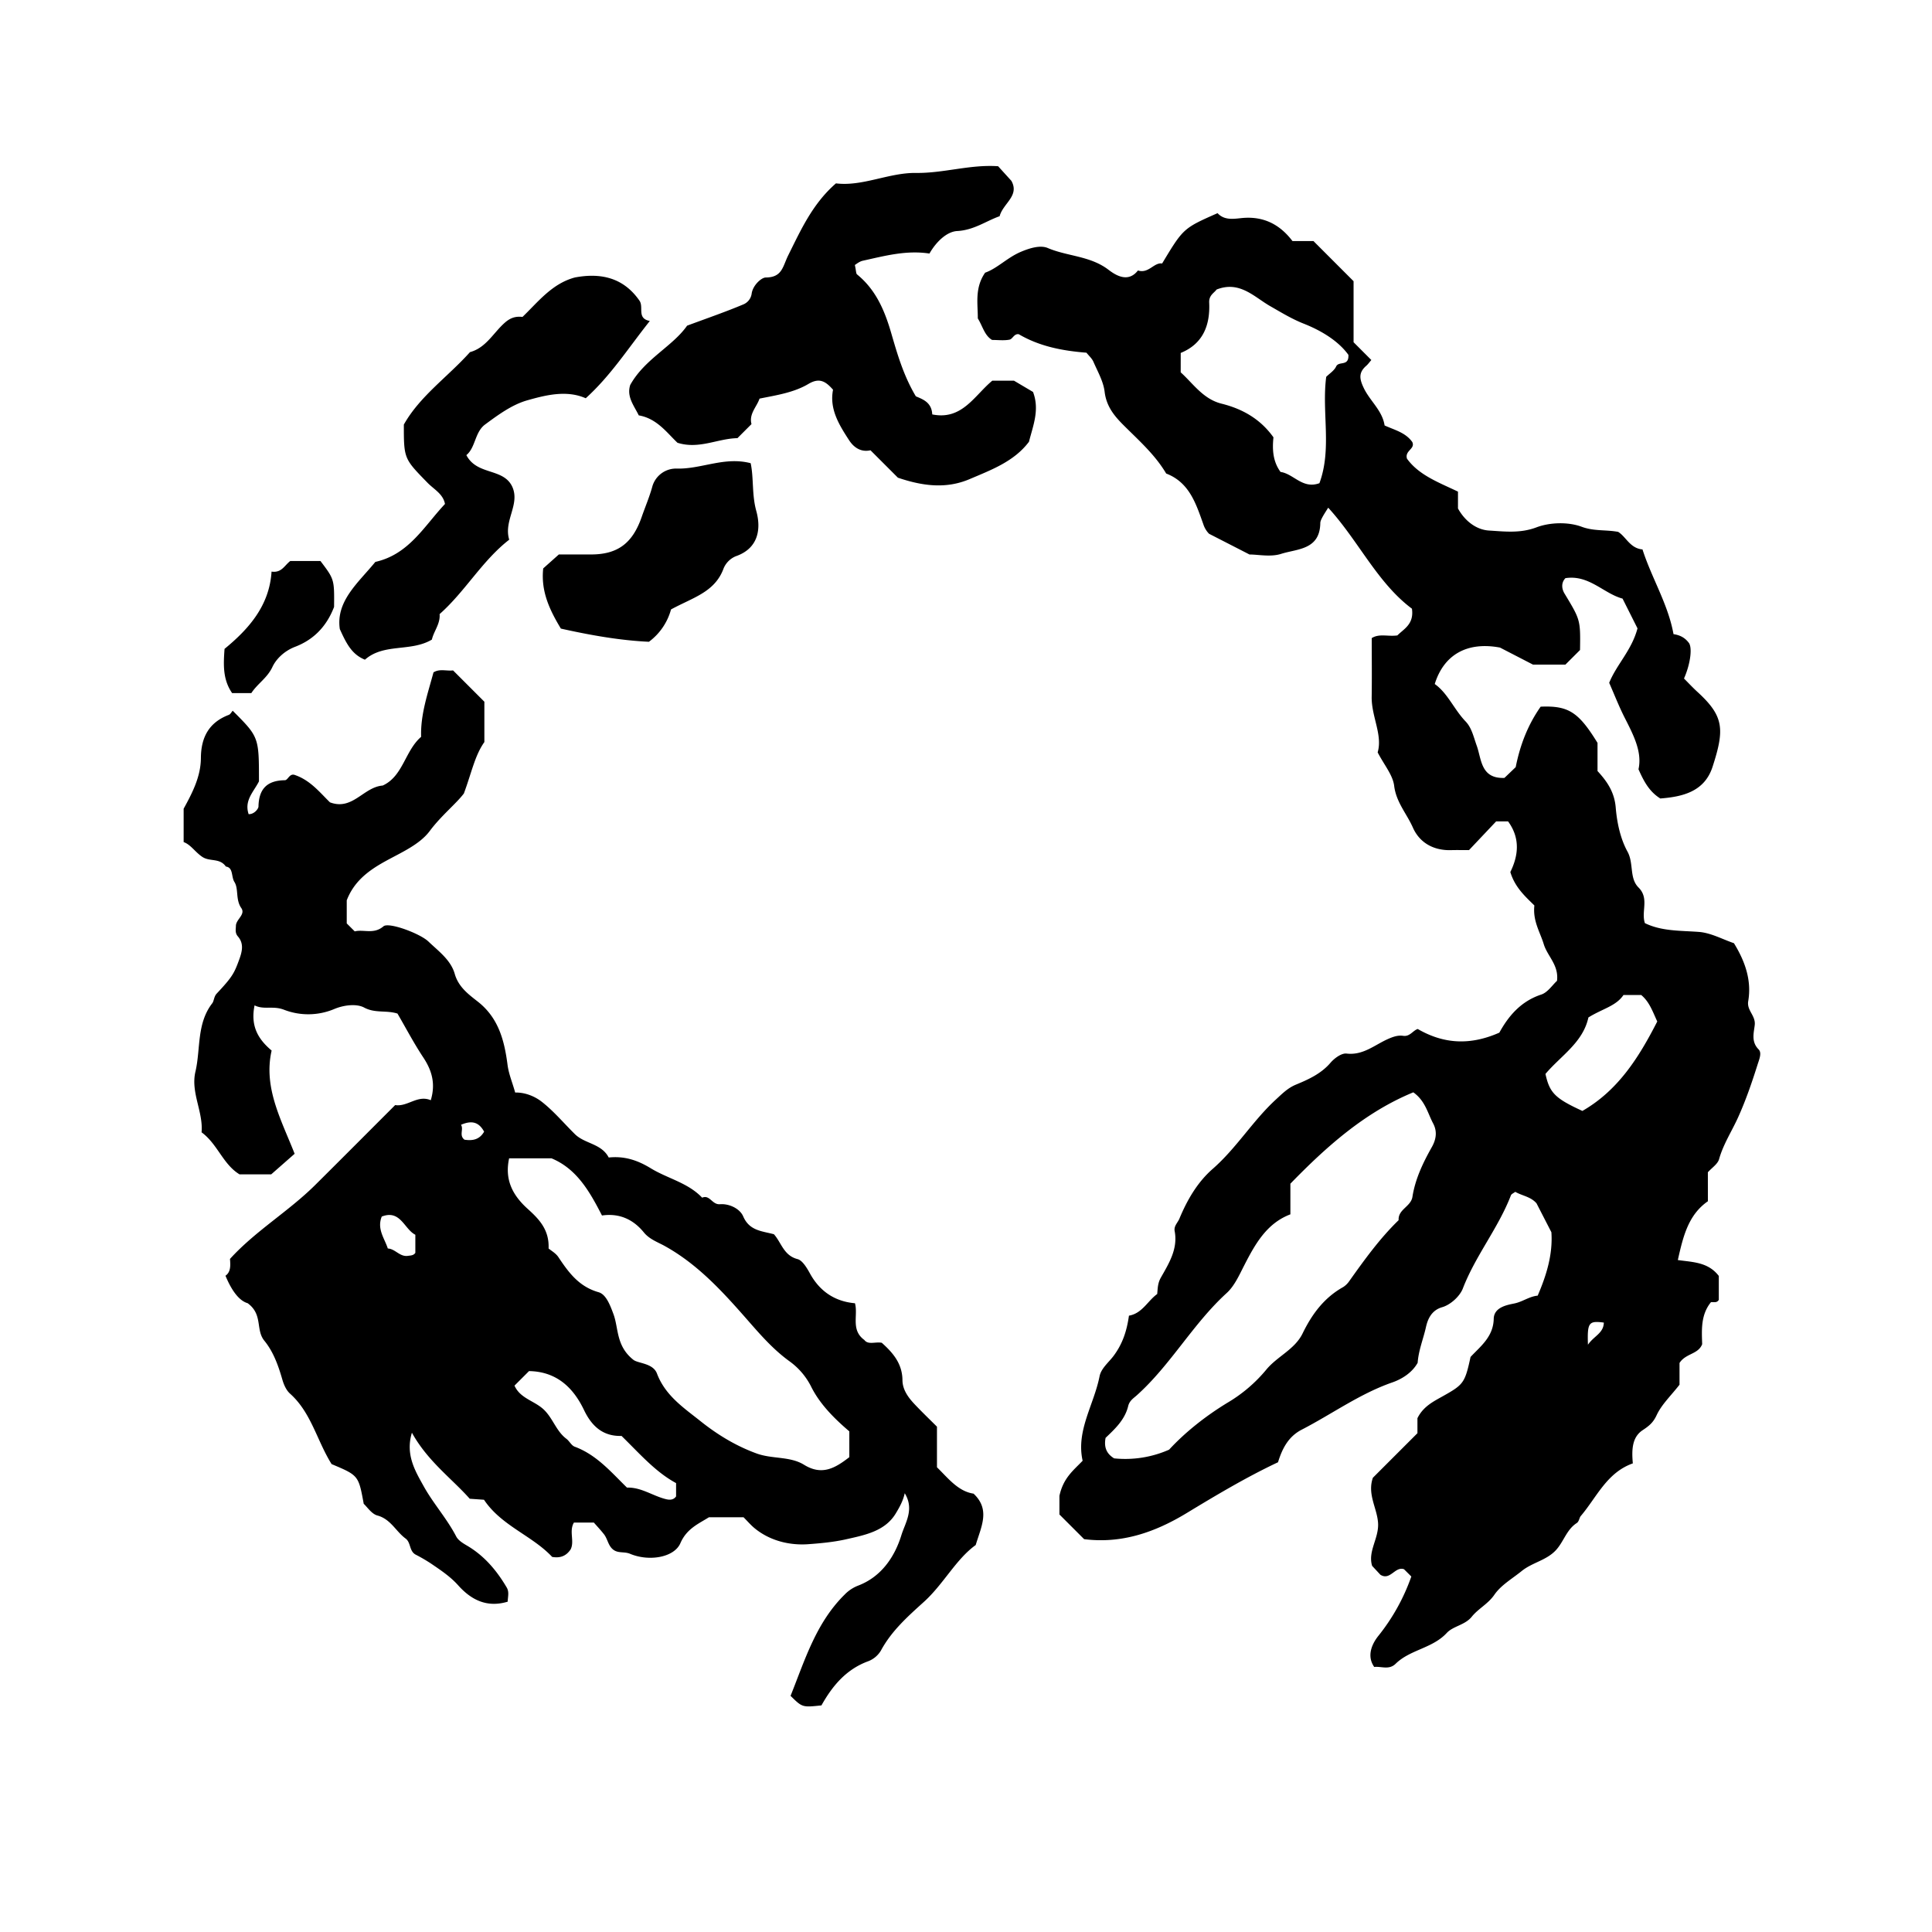 <svg xmlns="http://www.w3.org/2000/svg" xml:space="preserve" width="72px" height="72px" viewBox="0 0 72 72">
    <g fill="currentColor">
        <path d="M63.648 44.767c-.731.508-.922 1.308-1.12 2.191.552.08 1.129.072 1.527.593v.89c-.073.126-.191.076-.292.087-.384.472-.345 1.032-.328 1.567-.149.383-.613.336-.844.699v.81c-.325.417-.67.74-.854 1.138-.129.277-.282.399-.521.557-.403.266-.409.749-.365 1.237-.973.344-1.346 1.265-1.944 1.966-.05.06-.059.201-.146.257-.371.239-.48.674-.755.987-.353.404-.894.474-1.302.806-.348.282-.765.519-1.014.881-.235.342-.597.514-.841.817-.251.313-.692.347-.931.604-.535.579-1.366.619-1.907 1.15-.247.242-.533.088-.797.119-.306-.434-.053-.899.149-1.153a7.5 7.5 0 0 0 1.233-2.218l-.272-.271c-.334-.12-.514.438-.881.205l-.308-.331c-.168-.548.262-1.032.221-1.606-.039-.556-.406-1.058-.193-1.677l1.661-1.661v-.559c.22-.444.603-.626.958-.826.755-.424.813-.488 1.021-1.456.36-.389.85-.746.864-1.423.01-.444.53-.52.775-.572.307-.065.556-.263.863-.29.327-.759.568-1.536.511-2.363l-.554-1.077c-.214-.25-.536-.28-.792-.429-.063.049-.143.079-.163.132-.471 1.221-1.318 2.244-1.791 3.47-.114.296-.465.61-.769.697-.438.125-.555.513-.609.757-.096.427-.271.845-.306 1.315-.2.36-.571.602-.946.732-1.215.423-2.247 1.179-3.374 1.76-.496.256-.725.699-.884 1.215-1.167.549-2.288 1.217-3.406 1.895-1.161.703-2.403 1.15-3.82.971l-.92-.92v-.694c.146-.672.521-.948.865-1.308-.252-1.118.422-2.086.631-3.149.058-.293.339-.517.513-.747.351-.464.503-.953.582-1.511.495-.084.697-.552 1.053-.807.021-.223.018-.404.137-.613.298-.527.639-1.065.514-1.729-.037-.192.112-.313.176-.466.294-.705.672-1.357 1.242-1.856.888-.776 1.496-1.798 2.36-2.59.228-.209.434-.422.743-.55.467-.193.938-.406 1.288-.816.145-.168.41-.363.597-.341.608.073 1.037-.313 1.518-.531.208-.094.394-.159.59-.13.25.038.358-.192.543-.255.973.564 1.958.616 3.042.137.325-.589.78-1.163 1.563-1.42.24-.079.416-.357.586-.511.075-.586-.358-.918-.494-1.368s-.413-.86-.349-1.441c-.326-.323-.724-.668-.896-1.246.294-.597.383-1.25-.085-1.888h-.443l-1.012 1.071c-.242 0-.454-.005-.666.001-.654.02-1.177-.276-1.426-.842-.228-.515-.622-.942-.697-1.554-.05-.405-.372-.776-.615-1.247.191-.651-.234-1.335-.223-2.069.011-.72.002-1.439.002-2.19.282-.179.609-.05.955-.1.237-.24.628-.416.543-.996-1.292-.965-1.991-2.531-3.12-3.764-.134.213-.293.448-.295.569-.013 1.009-.864.961-1.46 1.152-.39.125-.853.023-1.179.023l-1.508-.773a.9.9 0 0 1-.212-.353c-.273-.762-.518-1.559-1.385-1.891-.418-.708-1.033-1.245-1.604-1.817-.347-.348-.627-.701-.69-1.232-.046-.384-.259-.751-.418-1.117-.054-.124-.167-.221-.259-.337-.886-.07-1.744-.232-2.521-.688-.177-.029-.228.179-.346.202-.208.04-.429.011-.65.011-.282-.168-.345-.5-.532-.803.005-.528-.125-1.133.273-1.704.45-.157.825-.563 1.334-.778.357-.151.734-.254 1-.141.737.314 1.582.29 2.264.811.252.192.725.505 1.097.026.398.129.598-.31.901-.26.79-1.312.79-1.312 2.066-1.876.244.265.572.218.869.186.81-.089 1.434.21 1.923.854h.782l1.495 1.496v2.274l.662.663c-.062.071-.117.151-.188.214-.287.249-.262.479-.097.824.231.488.695.841.779 1.401.368.168.779.261 1.032.617.121.261-.288.316-.198.62.445.619 1.195.89 1.901 1.229v.628c.268.485.701.795 1.155.822.575.035 1.16.112 1.771-.119.503-.19 1.185-.207 1.685-.021.464.171.892.103 1.359.19.292.18.441.613.906.654.342 1.068.956 2.043 1.156 3.157.254.038.428.14.561.312.148.163.079.778-.17 1.342.156.156.322.335.502.5.987.904 1.018 1.386.561 2.794-.301.924-1.116 1.112-1.946 1.177-.396-.248-.602-.608-.813-1.09.145-.647-.191-1.284-.52-1.931-.21-.415-.379-.851-.572-1.29.274-.68.838-1.209 1.055-2.029l-.557-1.109c-.706-.189-1.25-.898-2.129-.762-.166.173-.139.399-.034.573.589.978.596.974.578 2.105l-.545.544h-1.207l-1.23-.635c-1.231-.232-2.096.271-2.432 1.358.485.343.716.943 1.151 1.396.227.235.299.585.414.904.18.499.145 1.234 1.032 1.199l.42-.402c.169-.853.466-1.593.93-2.253 1.035-.043 1.411.198 2.119 1.35v1.049c.363.393.63.789.678 1.358.046.561.172 1.158.438 1.643.243.441.061.989.412 1.339.409.408.091.891.237 1.328.624.305 1.315.276 2.007.327.45.033.886.276 1.312.421.412.671.665 1.378.532 2.162-.059.346.282.535.243.886-.032.288-.141.621.144.909.129.131.025.366-.042.577-.212.67-.435 1.322-.728 1.969-.231.508-.548.992-.703 1.545-.052.184-.269.321-.418.489zm-20.079 9.258c.584-.633 1.339-1.241 2.178-1.751a5.5 5.5 0 0 0 1.436-1.222c.408-.503 1.067-.756 1.361-1.359.35-.719.803-1.333 1.516-1.73a.8.8 0 0 0 .229-.228c.564-.792 1.132-1.582 1.834-2.263-.027-.404.456-.502.514-.867.104-.669.397-1.278.723-1.856.18-.32.194-.608.05-.88-.204-.383-.293-.844-.74-1.161-1.796.738-3.23 2.015-4.581 3.405v1.142c-.885.335-1.314 1.109-1.725 1.911-.184.359-.36.758-.648 1.021-1.258 1.146-2.081 2.67-3.345 3.807-.125.112-.279.205-.326.403-.125.526-.52.877-.843 1.188-.076.396.074.613.318.764a4.04 4.04 0 0 0 2.049-.324m.432-40.149c.459.412.835.997 1.521 1.167.792.197 1.453.578 1.936 1.255-.048.458-.021.901.264 1.29.489.068.819.65 1.449.419.473-1.279.081-2.642.253-3.963.125-.125.298-.231.369-.385.1-.218.482.014.458-.435-.386-.532-1.029-.911-1.665-1.162-.454-.18-.834-.416-1.245-.65-.597-.34-1.143-.963-2.004-.621-.084.124-.287.207-.274.484.039.839-.225 1.538-1.061 1.878zm15.194 24.042c-.203.937-1.031 1.428-1.6 2.104.153.707.361.913 1.376 1.379 1.34-.77 2.11-2.004 2.79-3.333-.176-.382-.295-.736-.599-.988h-.659c-.281.418-.783.51-1.308.838m.575 11.371c-.563-.074-.62-.005-.592.825.224-.329.583-.427.592-.825M10.955 28.871c.596.188.967.666 1.342 1.03.844.317 1.245-.569 1.965-.626.761-.347.828-1.295 1.432-1.815-.027-.835.248-1.612.461-2.403.234-.145.489-.042.729-.073l1.167 1.167v1.503c-.357.505-.474 1.136-.764 1.917-.294.388-.844.824-1.272 1.398-.38.51-1.074.806-1.665 1.133-.619.343-1.155.741-1.428 1.45v.861l.298.297c.33-.085.707.122 1.071-.189.195-.166 1.358.266 1.673.565.377.361.835.687.983 1.208.14.494.522.768.865 1.038.779.613.988 1.471 1.103 2.354.046.35.18.651.284 1.03.35-.01.716.128.993.345.451.353.824.802 1.234 1.206.368.362.988.347 1.259.87.578-.06 1.064.094 1.565.4.625.383 1.386.537 1.917 1.097.287-.123.368.269.667.244.33-.027.735.156.863.453.233.539.695.545 1.144.665.278.308.362.793.881.927.176.045.338.308.465.539.345.628.89 1.038 1.675 1.106.125.445-.166.994.349 1.368.144.192.403.061.65.105.414.371.766.774.771 1.395.003.351.212.64.448.89.271.288.558.563.838.842v1.513c.419.409.786.896 1.364.983.633.596.287 1.222.08 1.914-.741.535-1.198 1.457-1.933 2.121-.602.545-1.201 1.077-1.596 1.806a.94.94 0 0 1-.473.403c-.833.303-1.345.931-1.747 1.647-.713.076-.713.076-1.151-.356.528-1.313.941-2.714 2.016-3.774a1.4 1.4 0 0 1 .508-.336c.854-.328 1.354-1.06 1.607-1.88.142-.46.492-.958.124-1.561-.063.292-.199.528-.333.751-.401.668-1.159.809-1.848.965-.462.105-.963.151-1.422.184-.675.048-1.416-.12-1.995-.598-.138-.114-.256-.253-.409-.406h-1.29c-.382.241-.828.421-1.064.967-.23.53-1.163.692-1.871.396-.206-.087-.414-.021-.593-.13-.226-.139-.237-.413-.383-.599-.132-.168-.28-.324-.378-.437h-.742c-.193.323.034.703-.126 1.005-.169.247-.388.326-.685.276-.748-.8-1.89-1.156-2.541-2.131l-.531-.037c-.666-.751-1.566-1.396-2.155-2.461-.25.819.127 1.433.437 1.991.357.646.868 1.208 1.214 1.876.073.141.243.247.39.333.651.379 1.116.93 1.492 1.568.099.168.043.338.036.529-.762.229-1.35-.055-1.847-.612-.281-.314-.622-.544-.968-.78a6 6 0 0 0-.612-.36c-.249-.132-.173-.451-.379-.602-.363-.267-.553-.724-1.051-.858-.215-.059-.377-.316-.508-.435-.194-1.058-.194-1.058-1.197-1.48-.549-.875-.756-1.917-1.55-2.627-.141-.126-.232-.335-.286-.523-.149-.52-.334-1.037-.669-1.446-.337-.411-.045-.975-.623-1.4-.347-.1-.622-.529-.827-1.024.203-.142.186-.387.168-.627.951-1.046 2.181-1.767 3.177-2.756s1.986-1.984 2.979-2.977c.462.074.831-.392 1.327-.181.184-.612.045-1.104-.278-1.592-.353-.532-.65-1.1-.963-1.637-.422-.133-.832-.003-1.244-.225-.263-.142-.73-.108-1.125.061a2.5 2.5 0 0 1-1.857.022c-.416-.162-.748.012-1.1-.164-.155.76.119 1.249.636 1.684-.315 1.386.362 2.583.857 3.847l-.872.766H8.925c-.618-.377-.817-1.13-1.413-1.566.067-.765-.411-1.483-.229-2.259.199-.85.038-1.788.628-2.551.065-.083.06-.249.165-.36.585-.623.651-.756.834-1.254.113-.307.19-.605-.043-.874-.116-.133-.078-.268-.075-.401.006-.239.368-.418.2-.659-.22-.315-.093-.716-.255-.97-.126-.199-.036-.538-.319-.576-.231-.331-.595-.171-.879-.361-.27-.18-.426-.454-.695-.551v-1.243c.325-.593.639-1.196.643-1.891.005-.769.299-1.325 1.041-1.607.059-.022.097-.101.144-.154.979.98.979.98.979 2.632-.19.382-.558.707-.385 1.222.21.01.366-.203.367-.283.013-.662.324-.972.982-.981.114-.001.162-.235.34-.206m20.697 24.472c-.548-.468-1.088-1.001-1.417-1.655a2.6 2.6 0 0 0-.802-.949c-.655-.472-1.151-1.063-1.678-1.663-.876-.995-1.787-1.981-2.989-2.645-.249-.138-.563-.246-.771-.502-.392-.483-.912-.726-1.561-.631-.463-.902-.943-1.742-1.882-2.131h-1.578c-.177.807.139 1.386.693 1.885.416.375.808.775.777 1.475.099.084.269.177.364.32.382.573.763 1.1 1.499 1.31.275.078.426.466.558.825.192.525.089 1.182.744 1.698.176.133.729.121.874.507.312.828 1.006 1.283 1.627 1.779.621.495 1.31.918 2.087 1.201.585.213 1.243.098 1.766.42.671.415 1.161.126 1.689-.283zm-8.489.17c-.691.02-1.111-.362-1.398-.965-.415-.867-1.05-1.435-2.05-1.451l-.541.541c.201.456.69.555 1.033.841.387.323.5.84.901 1.141.113.085.187.248.309.294.816.302 1.356.945 1.949 1.525.526-.018.952.303 1.435.426.123.032.287.056.395-.099v-.495c-.774-.417-1.372-1.114-2.033-1.758m-7.684-7.497c-.414-.206-.554-.951-1.252-.678-.187.464.104.81.226 1.19.277.012.444.317.747.274.106-.015.21-.01.279-.112zm2.563-3.842c-.201-.369-.47-.425-.861-.256.108.174-.083.39.128.555.295.045.557.006.733-.299"/>
        <path d="m33.462 17.802-1.021-1.021c-.356.08-.622-.104-.799-.377-.373-.574-.738-1.161-.597-1.88-.268-.304-.499-.464-.915-.217-.549.326-1.195.421-1.824.548-.107.313-.4.569-.3.95l-.524.524c-.739.013-1.429.425-2.234.172-.395-.374-.768-.906-1.443-1.021-.176-.363-.46-.695-.318-1.134.538-.968 1.583-1.438 2.119-2.209.781-.29 1.442-.517 2.085-.788a.51.51 0 0 0 .32-.397c.038-.317.365-.609.524-.61.621-.004.632-.41.842-.831.466-.935.902-1.917 1.776-2.677.995.122 1.973-.402 2.984-.389 1.032.013 2.015-.322 3.06-.25l.494.544c.315.56-.314.842-.438 1.319-.501.175-.953.518-1.58.552-.394.021-.791.41-1.035.839-.866-.133-1.672.089-2.482.267-.134.029-.252.134-.298.159.049.224.041.318.082.352.696.568 1.022 1.326 1.27 2.175.23.792.462 1.599.92 2.367.248.109.59.216.612.675 1.111.227 1.571-.705 2.238-1.257h.808l.71.42c.253.669-.001 1.257-.151 1.856-.555.736-1.396 1.044-2.209 1.391-.87.372-1.747.264-2.676-.052m-13.99-5.991c.586-.564 1.103-1.245 1.956-1.471.957-.179 1.809.001 2.41.875.156.25-.11.653.379.747-.815 1.025-1.449 2.028-2.388 2.88-.705-.311-1.473-.125-2.189.08-.562.161-1.079.541-1.561.897-.388.286-.353.86-.699 1.142.399.768 1.385.466 1.714 1.185.292.659-.333 1.256-.117 1.967-1.012.786-1.64 1.929-2.594 2.773.03.364-.217.635-.288.95-.786.469-1.787.124-2.495.749-.488-.197-.69-.598-.936-1.141-.154-1.048.697-1.733 1.324-2.503 1.25-.28 1.813-1.326 2.595-2.159-.067-.374-.413-.546-.651-.791-.875-.898-.882-.892-.882-2.168.599-1.065 1.644-1.782 2.465-2.7.59-.16.863-.703 1.274-1.075.204-.187.399-.27.683-.237m5.535 10.901a2.23 2.23 0 0 1-.823 1.205c-1.06-.048-2.166-.242-3.282-.491-.413-.686-.751-1.381-.658-2.243l.583-.52c.356 0 .784.002 1.212 0 .994-.004 1.537-.429 1.873-1.392.13-.374.292-.754.394-1.124a.92.92 0 0 1 .905-.685c.919.03 1.782-.457 2.764-.2.118.548.04 1.167.209 1.778.179.642.103 1.392-.767 1.691a.84.84 0 0 0-.449.448c-.324.892-1.149 1.089-1.961 1.533m-14.887-1.41c.376.054.476-.227.699-.396h1.123c.518.684.518.684.508 1.712-.294.766-.797 1.235-1.452 1.486-.402.154-.706.453-.845.75-.193.414-.557.622-.786.975H8.65c-.352-.51-.324-1.062-.282-1.647.909-.746 1.673-1.615 1.752-2.88"/>
    </g>
</svg>
